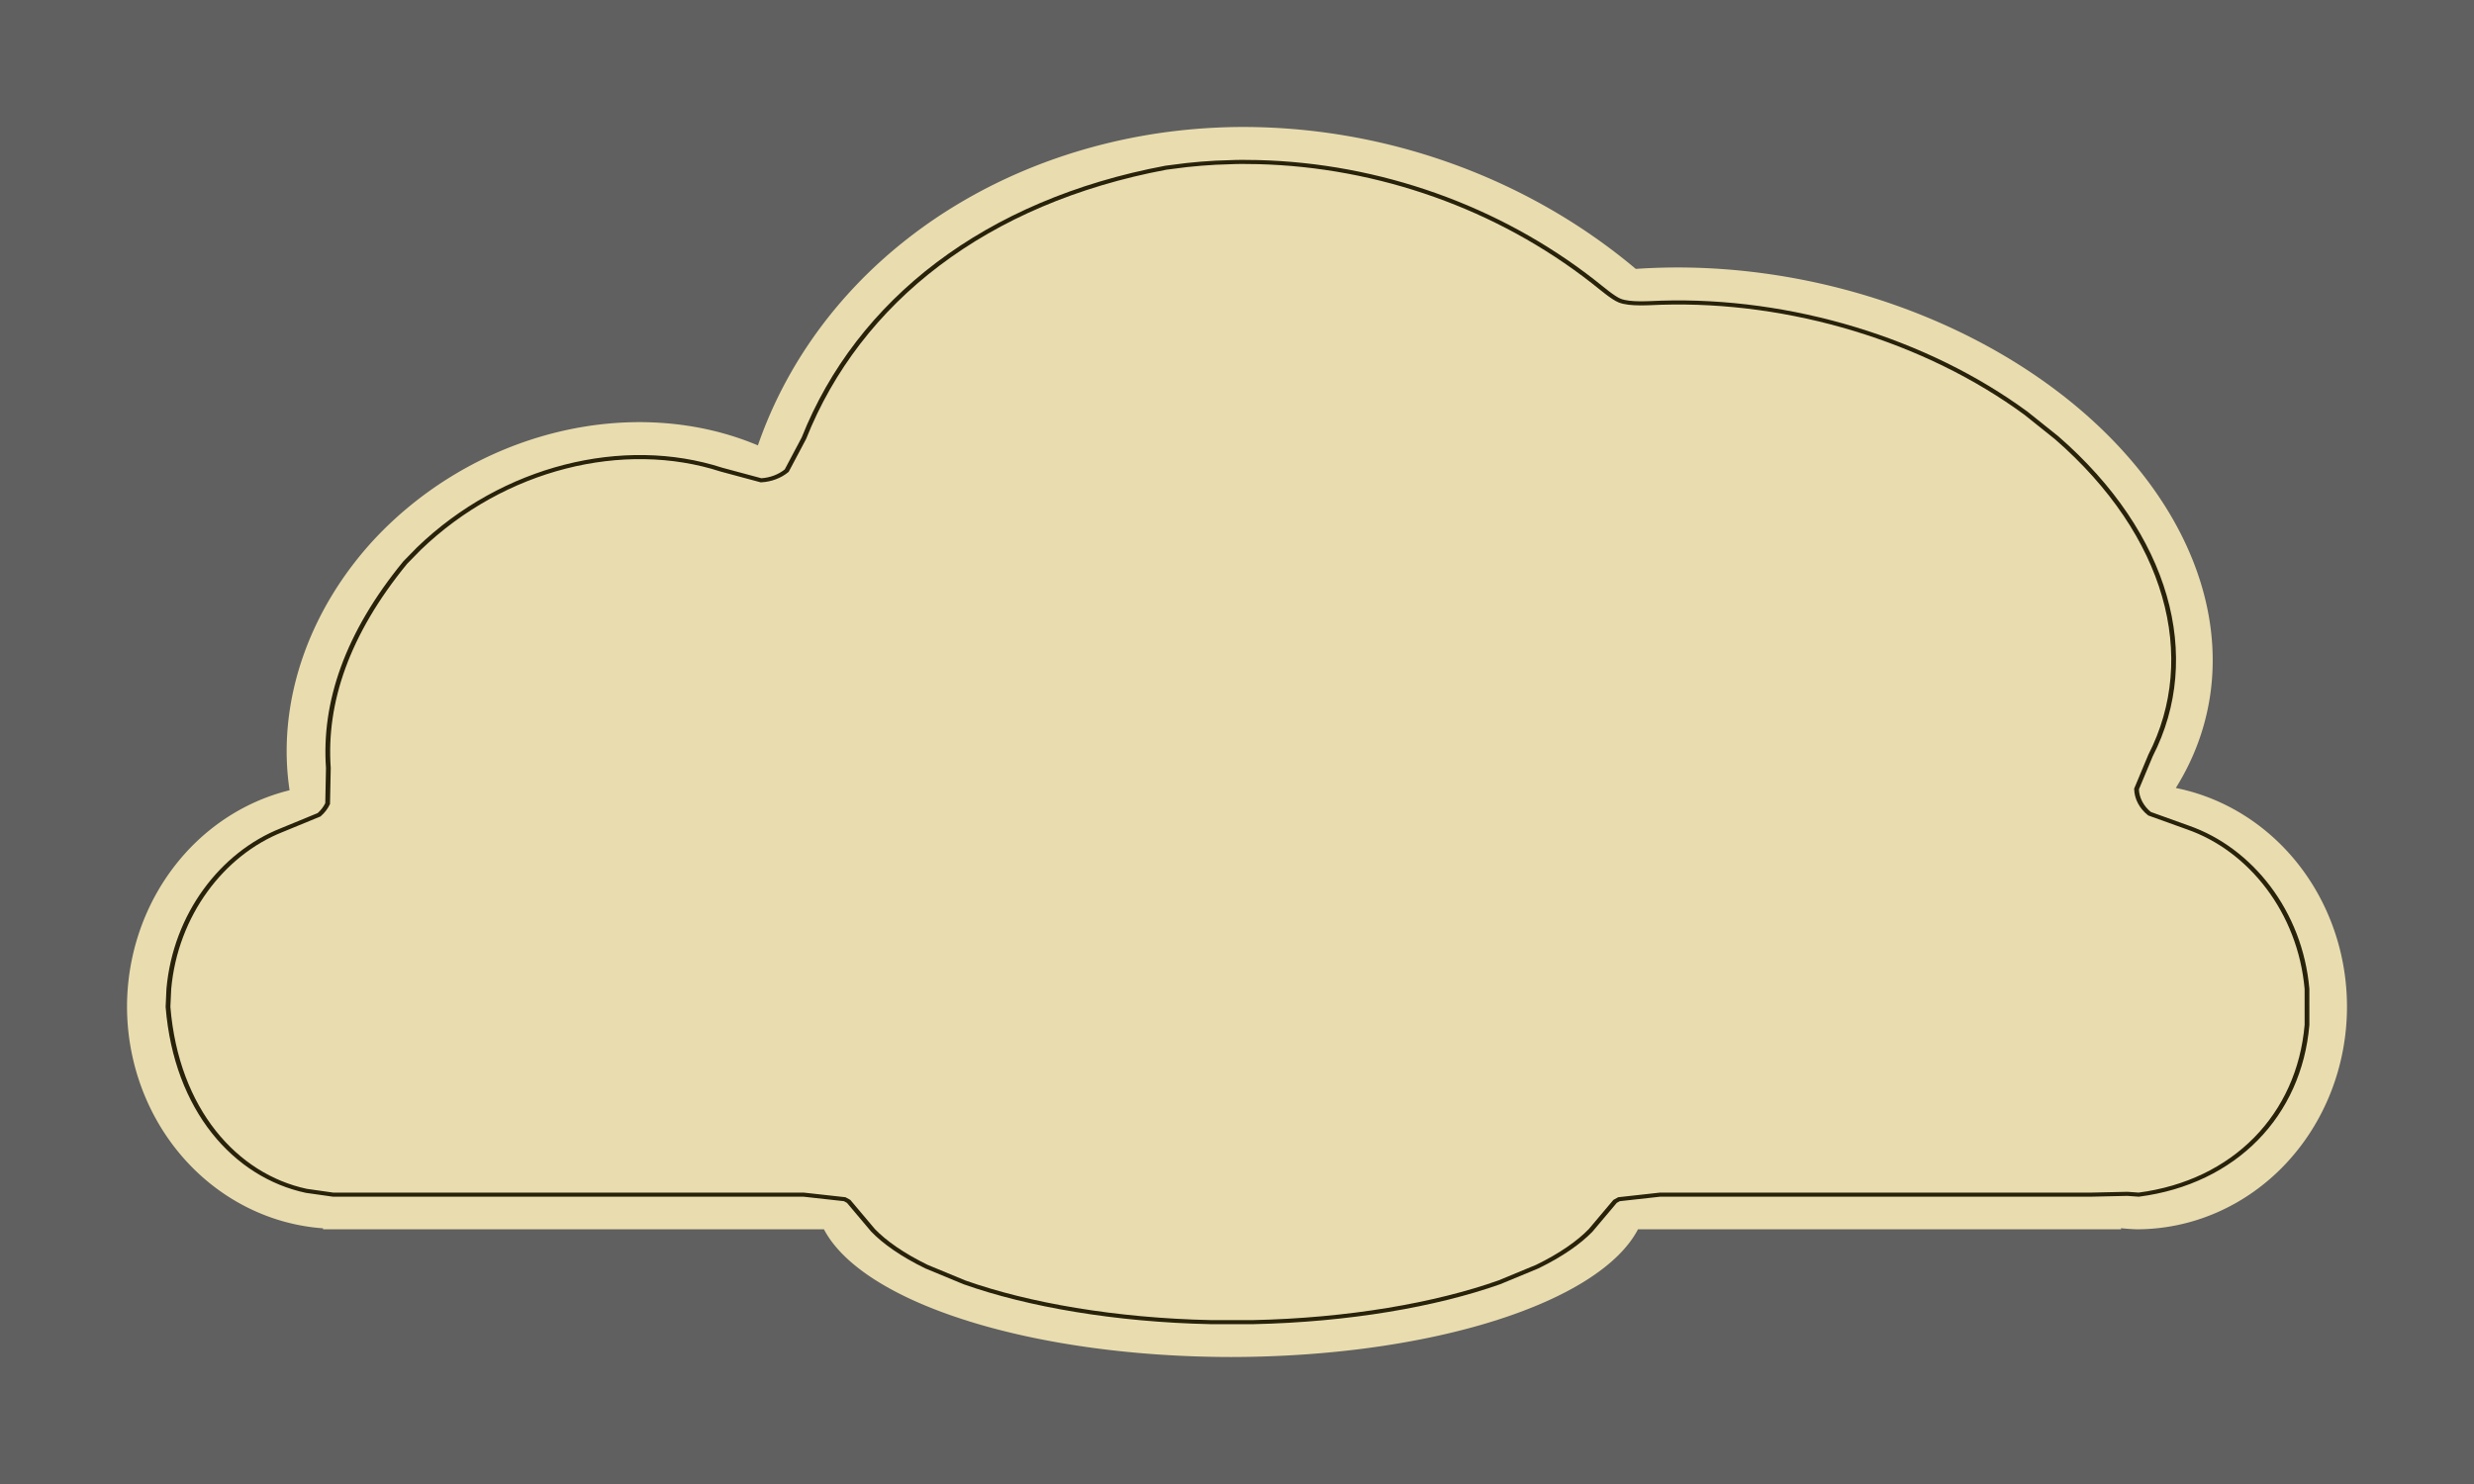 <?xml version='1.0' encoding='UTF-8'?>
<!-- Created with Inkscape (http://www.inkscape.org/) -->
<!--
WARNING: AUTO-GENERATED FILE - START
=============================================================================
Generated from source_templates/cloud.svg by generation_scripts/generate_images.py
DO NOT EDIT THIS FILE DIRECTLY
IT WILL BE OVERWRITTEN ON NEXT GENERATION
=============================================================================
WARNING: AUTO-GENERATED FILE - END
-->
<svg xmlns:inkscape="http://www.inkscape.org/namespaces/inkscape" xmlns:sodipodi="http://sodipodi.sourceforge.net/DTD/sodipodi-0.dtd" xmlns="http://www.w3.org/2000/svg" xmlns:svg="http://www.w3.org/2000/svg" xmlns:rdf="http://www.w3.org/1999/02/22-rdf-syntax-ns#" xmlns:cc="http://creativecommons.org/ns#" width="200mm" height="120mm" viewBox="0 0 200 120" version="1.1" id="svg1" inkscape:version="1.4.2 (ebf0e94, 2025-05-08)" sodipodi:docname="cloud.svg">
  <rect width="100%" height="100%" fill="#606060" style="opacity:1" id="background"/>
  <sodipodi:namedview id="namedview1" pagecolor="#ffffff" bordercolor="#000000" borderopacity="0.25" inkscape:showpageshadow="2" inkscape:pageopacity="0.0" inkscape:pagecheckerboard="true" inkscape:deskcolor="#d1d1d1" inkscape:document-units="mm" inkscape:zoom="0.72098958" inkscape:cx="377.95276" inkscape:cy="226.07816" inkscape:window-width="1440" inkscape:window-height="830" inkscape:window-x="-6" inkscape:window-y="-6" inkscape:window-maximized="1" inkscape:current-layer="layer2"/>
  <defs id="defs1">
    <inkscape:path-effect effect="fillet_chamfer" id="path-effect46" is_visible="true" lpeversion="1" nodesatellites_param="IC,0,0,1,0,2.646,0,1 @ IC,0,0,1,0,2.646,0,1 @ IC,0,0,1,0,2.646,0,1 @ IC,0,0,1,0,2.646,0,1 @ IC,0,0,1,0,2.646,0,1 @ IC,0,0,1,0,2.646,0,1 @ IC,0,0,1,0,2.646,0,1 @ IC,0,0,1,0,2.646,0,1 @ IC,0,0,1,0,2.646,0,1 @ IC,0,0,1,0,2.646,0,1 @ IC,0,0,1,0,2.646,0,1 @ IC,0,0,1,0,2.646,0,1 @ IC,0,0,1,0,2.646,0,1 @ IC,0,0,1,0,2.646,0,1 @ IC,0,0,1,0,2.646,0,1 @ IC,0,0,1,0,2.646,0,1 @ IC,0,0,1,0,2.646,0,1 @ IC,0,0,1,0,2.646,0,1 @ IC,0,0,1,0,2.646,0,1 @ IC,0,0,1,0,2.646,0,1 @ IC,0,0,1,0,2.646,0,1 @ IC,0,0,1,0,2.646,0,1 @ IC,0,0,1,0,2.646,0,1 @ IC,0,0,1,0,2.646,0,1 @ IC,0,0,1,0,2.646,0,1 @ IC,0,0,1,0,2.646,0,1 @ IC,0,0,1,0,2.646,0,1 @ IC,0,0,1,0,2.646,0,1 @ IC,0,0,1,0,2.646,0,1 @ F,0,0,1,0,2.646,0,1 @ F,0,0,1,0,2.646,0,1 @ F,0,0,1,0,2.646,0,1 @ F,0,0,1,0,2.646,0,1" radius="10" unit="px" method="auto" mode="F" chamfer_steps="1" flexible="false" use_knot_distance="true" apply_no_radius="true" apply_with_radius="true" only_selected="false" hide_knots="false"/>
    <inkscape:path-effect effect="offset" id="path-effect45" is_visible="true" lpeversion="1.3" linejoin_type="round" unit="mm" offset="-3.033" miter_limit="4" attempt_force_join="false" update_on_knot_move="true"/>
  </defs>
  <g inkscape:label="Cut" inkscape:groupmode="layer" id="layer1">
    <path id="rect40" style="fill:#e9ddaf;stroke:none;stroke-width:0.536;-inkscape-stroke:none" d="M 99.846,10.272 A 44.38,39.214 14.658 0 0 93.629,10.776 44.38,39.214 14.658 0 0 61.269,36.015 22.741,26.272 59.379 0 0 30.146,43.73 22.741,26.272 59.379 0 0 23.41,63.902 16.993,18 0 0 0 10.268,81.404 16.993,18 0 0 0 26.115,99.324 v 0.079 h 1.147 39.347 a 33.625,12.836 0 0 0 32.904,10.328 33.625,12.836 0 0 0 32.904,-10.328 h 39.047 v -0.088 a 16.993,18 0 0 0 1.275,0.088 A 16.993,18 0 0 0 189.732,81.404 16.993,18 0 0 0 175.894,63.718 38.082,26.966 12.814 0 0 167.2,32.327 38.082,26.966 12.814 0 0 132.238,21.745 44.38,39.214 14.658 0 0 99.846,10.272 Z" inkscape:label="cloud"/>
  </g>
  <g inkscape:groupmode="layer" id="layer2" inkscape:label="Engrave">
    <path id="rect40-1" style="fill:none;stroke:#28220B;stroke-width:0.6;-inkscape-stroke:none" d="m 146.726,15.765 c -1.218,0.077 -2.43,0.191 -3.636,0.343 l -2.625,0.39 C 117.823,21.45 101.777,36.008 94.879,56.204 l -2.164,4.755 c -0.872,0.835 -2.021,1.338 -3.226,1.413 L 84.497,60.807 C 72.176,56.155 57.065,60.424 46.399,72.402 c -1.714,2.039 -1.714,2.039 -1.714,2.039 l -0.002,0.002 C 37.311,84.927 34.424,95.033 35.001,104.593 l -0.09,5.228 c -0.249,0.608 -0.614,1.163 -1.073,1.633 l -4.723,2.266 c -7.492,3.462 -13.359,12.401 -14.201,23.282 l -0.104,2.651 c 1.057,15.146 8.506,24.766 17.403,26.994 l 3.388,0.561 h 0.58 58.669 l 5.175,0.669 c 0.169,0.096 0.332,0.202 0.489,0.317 l 3.075,4.251 c 1.438,1.738 3.694,3.607 6.737,5.332 l 4.763,2.297 c 8.002,3.306 19.013,5.545 31.041,5.844 l 5.291,-5e-5 c 12.019,-0.299 23.028,-2.539 31.029,-5.844 l 4.763,-2.297 c 3.043,-1.725 5.299,-3.593 6.737,-5.332 l 3.075,-4.251 c 0.157,-0.115 0.32,-0.22 0.489,-0.317 l 5.175,-0.669 54.286,0 4.562,-0.119 c 1.428,0.119 1.428,0.119 1.428,0.119 12.098,-1.84 20.222,-11.713 21.187,-24.917 l -0.003,-5.287 c -0.854,-11.32 -7.123,-20.482 -14.995,-23.676 l -4.831,-2.025 c -1.007,-0.935 -1.602,-2.249 -1.639,-3.623 l 1.766,-4.922 c 6.371,-14.474 2.215,-32.381 -11.796,-46.603 l -3.869,-3.608 C 236.183,41.755 219.074,35.73 202.817,36.31 c -1.46,0.052 -3.907,0.3 -5.216,-0.312 -0.86,-0.402 -2.254,-1.813 -3.335,-2.797 -11.977,-10.9 -26.995,-17.086 -42.234,-17.526 -1.461,-0.042 -2.649,-0.019 -2.653,-0.019 -0.01,0 -0.01,0 -0.01,0 z" inkscape:label="InnerConture" inkscape:path-effect="#path-effect45;#path-effect46" inkscape:original-d="M 149.29004,10.546966 A 72.852209,67.560767 63.196444 0 0 139.60245,11.46116 72.852209,67.560767 63.196444 0 0 89.176325,57.269222 38.102103,44.346206 28.233646 0 0 40.677624,71.271331 38.102103,44.346206 28.233646 0 0 30.180775,107.88199 26.480723,32.668909 0 0 0 9.7014153,139.64725 26.480723,32.668909 0 0 0 34.395078,172.17215 v 0.14423 h 1.787344 61.31359 a 52.398022,23.29668 0 0 0 51.273478,18.74468 52.398022,23.29668 0 0 0 51.27349,-18.74468 h 60.84672 v -0.1605 a 26.480723,32.668909 0 0 0 1.9873,0.1605 26.480723,32.668909 0 0 0 26.48101,-32.66913 A 26.480723,32.668909 0 0 0 267.79396,107.54842 60.108476,48.318692 21.894343 0 0 254.2461,50.57475 60.108476,48.318692 21.894343 0 0 199.76597,31.370022 72.852209,67.560767 63.196444 0 0 149.29004,10.546966 Z" transform="matrix(0.642,0,0,0.551,4.074,4.471)"/>
  </g>
</svg>
